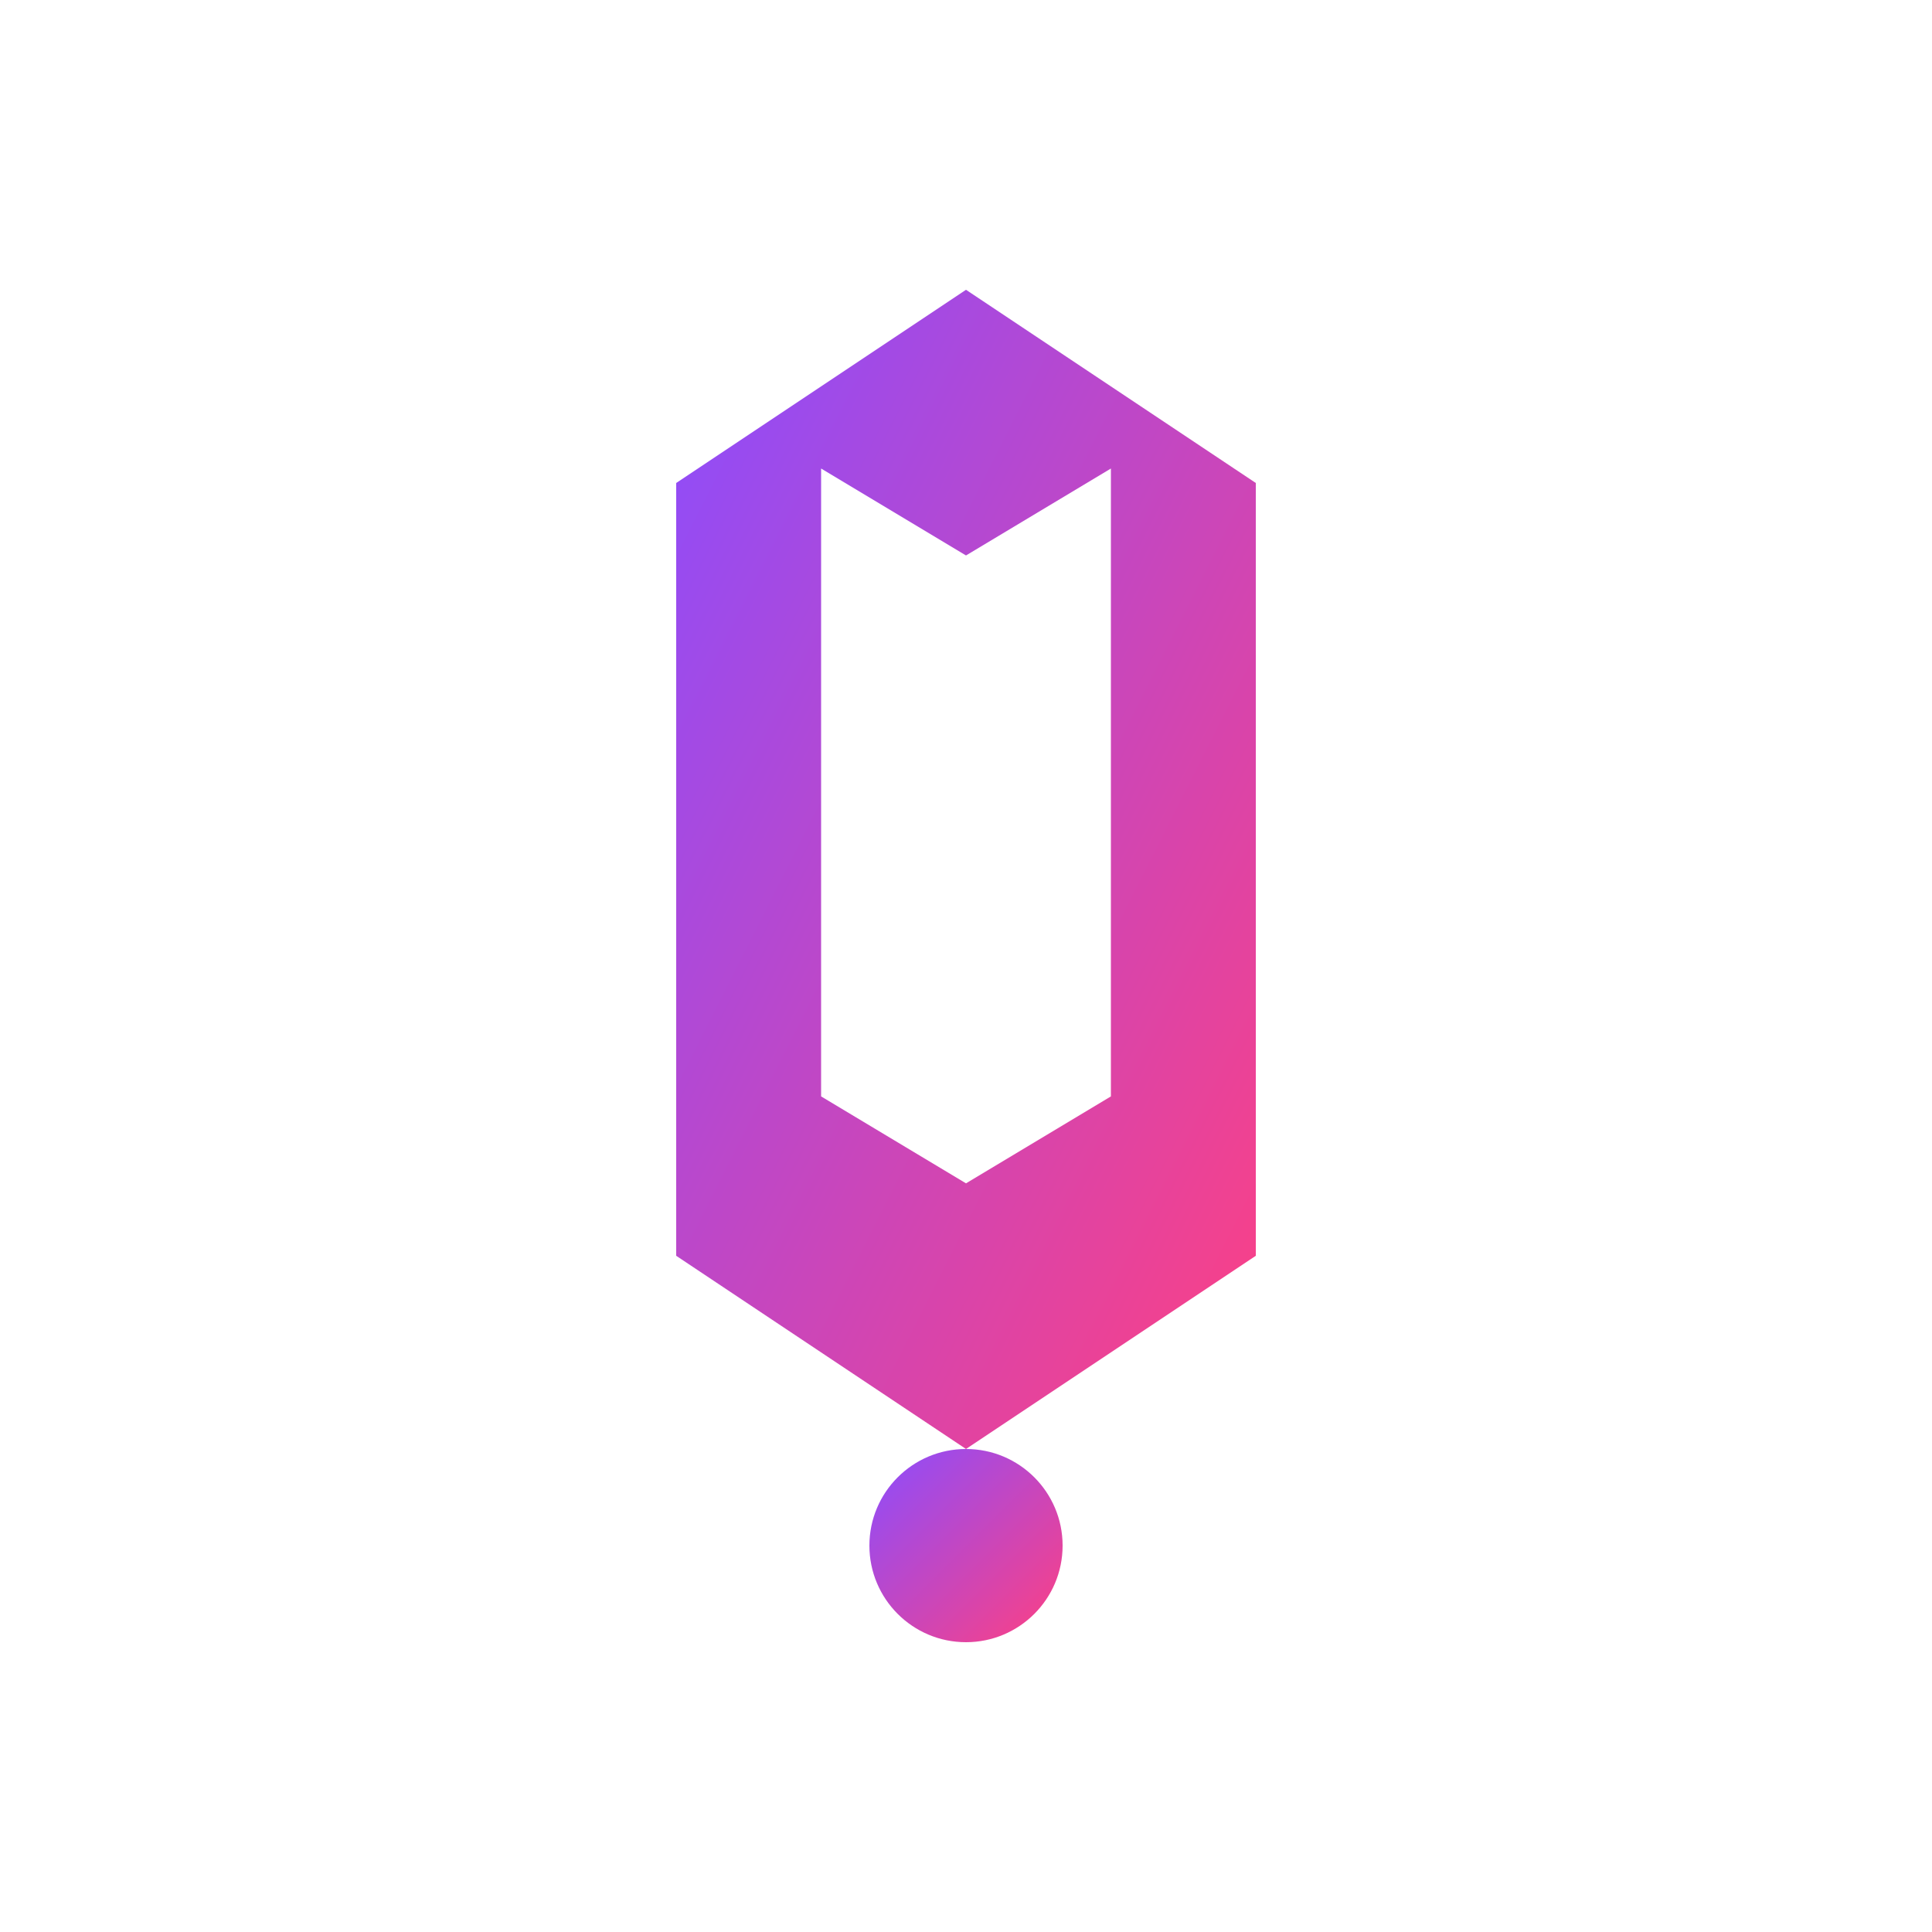 <!-- src/assets/logo.svg -->
<svg viewBox="0 0 100 100" xmlns="http://www.w3.org/2000/svg">
  <defs>
    <linearGradient id="gradient" x1="0%" y1="0%" x2="100%" y2="100%">
      <stop offset="0%" style="stop-color:#8a4dff;stop-opacity:1" />
      <stop offset="100%" style="stop-color:#ff4081;stop-opacity:1" />
    </linearGradient>
  </defs>
  <path 
    d="M50 15L35 25V65L50 75L65 65V25L50 15ZM50 28.75L57.5 24.25V56.75L50 61.25L42.5 56.75V24.25L50 28.75Z" 
    fill="url(#gradient)"
  />
  <circle cx="50" cy="80" r="5" fill="url(#gradient)" />
 
</svg>